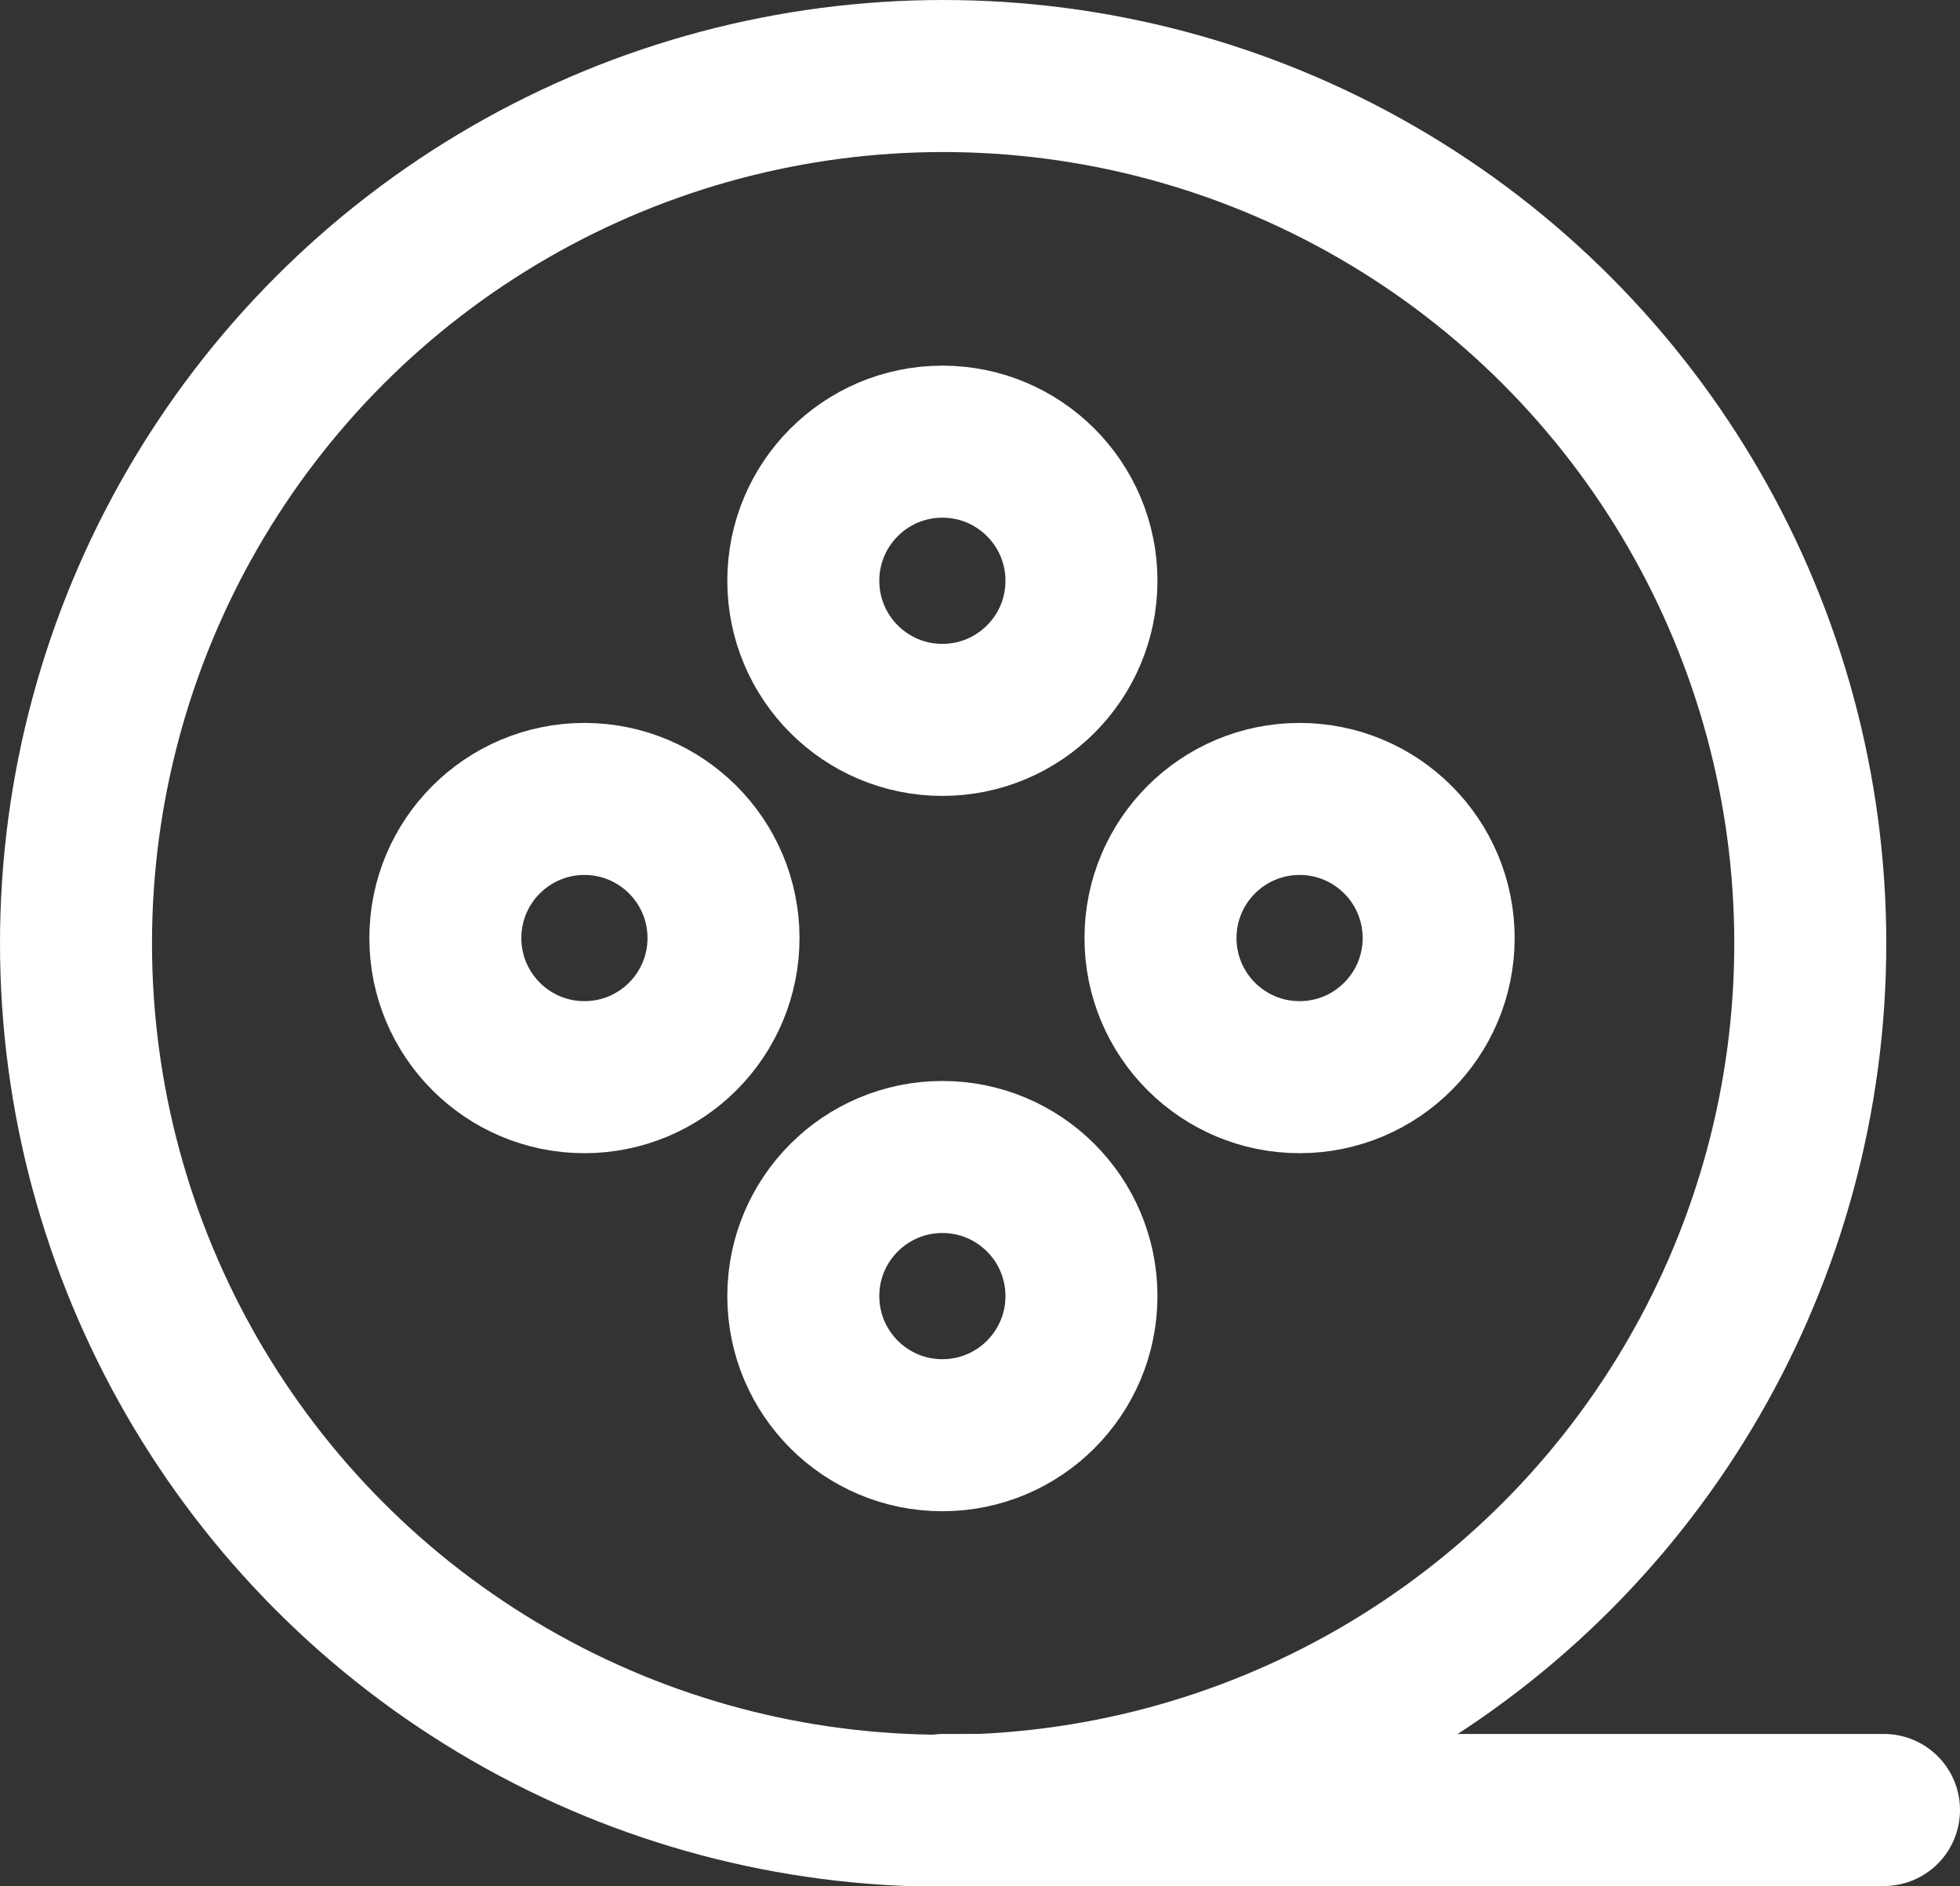 <svg xmlns="http://www.w3.org/2000/svg" viewBox="0 0 25.79 24.81"><rect x="0" y="0" width="25.79" height="24.81" fill="#333333" stroke="none"/><defs><style>.cls-1{fill:none;stroke:#fff;stroke-linecap:round;stroke-linejoin:round;stroke-width:2px;}</style></defs><title>IconProcess</title><g id="Layer_2" data-name="Layer 2"><g id="head"><circle class="cls-1" cx="12.41" cy="12.41" r="11.41"/><line class="cls-1" x1="12.41" y1="23.81" x2="24.79" y2="23.81"/><circle class="cls-1" cx="12.4" cy="7.64" r="1.83"/><circle class="cls-1" cx="17.1" cy="12.34" r="1.83"/><circle class="cls-1" cx="7.69" cy="12.34" r="1.83"/><circle class="cls-1" cx="12.4" cy="17.05" r="1.83"/></g></g></svg>